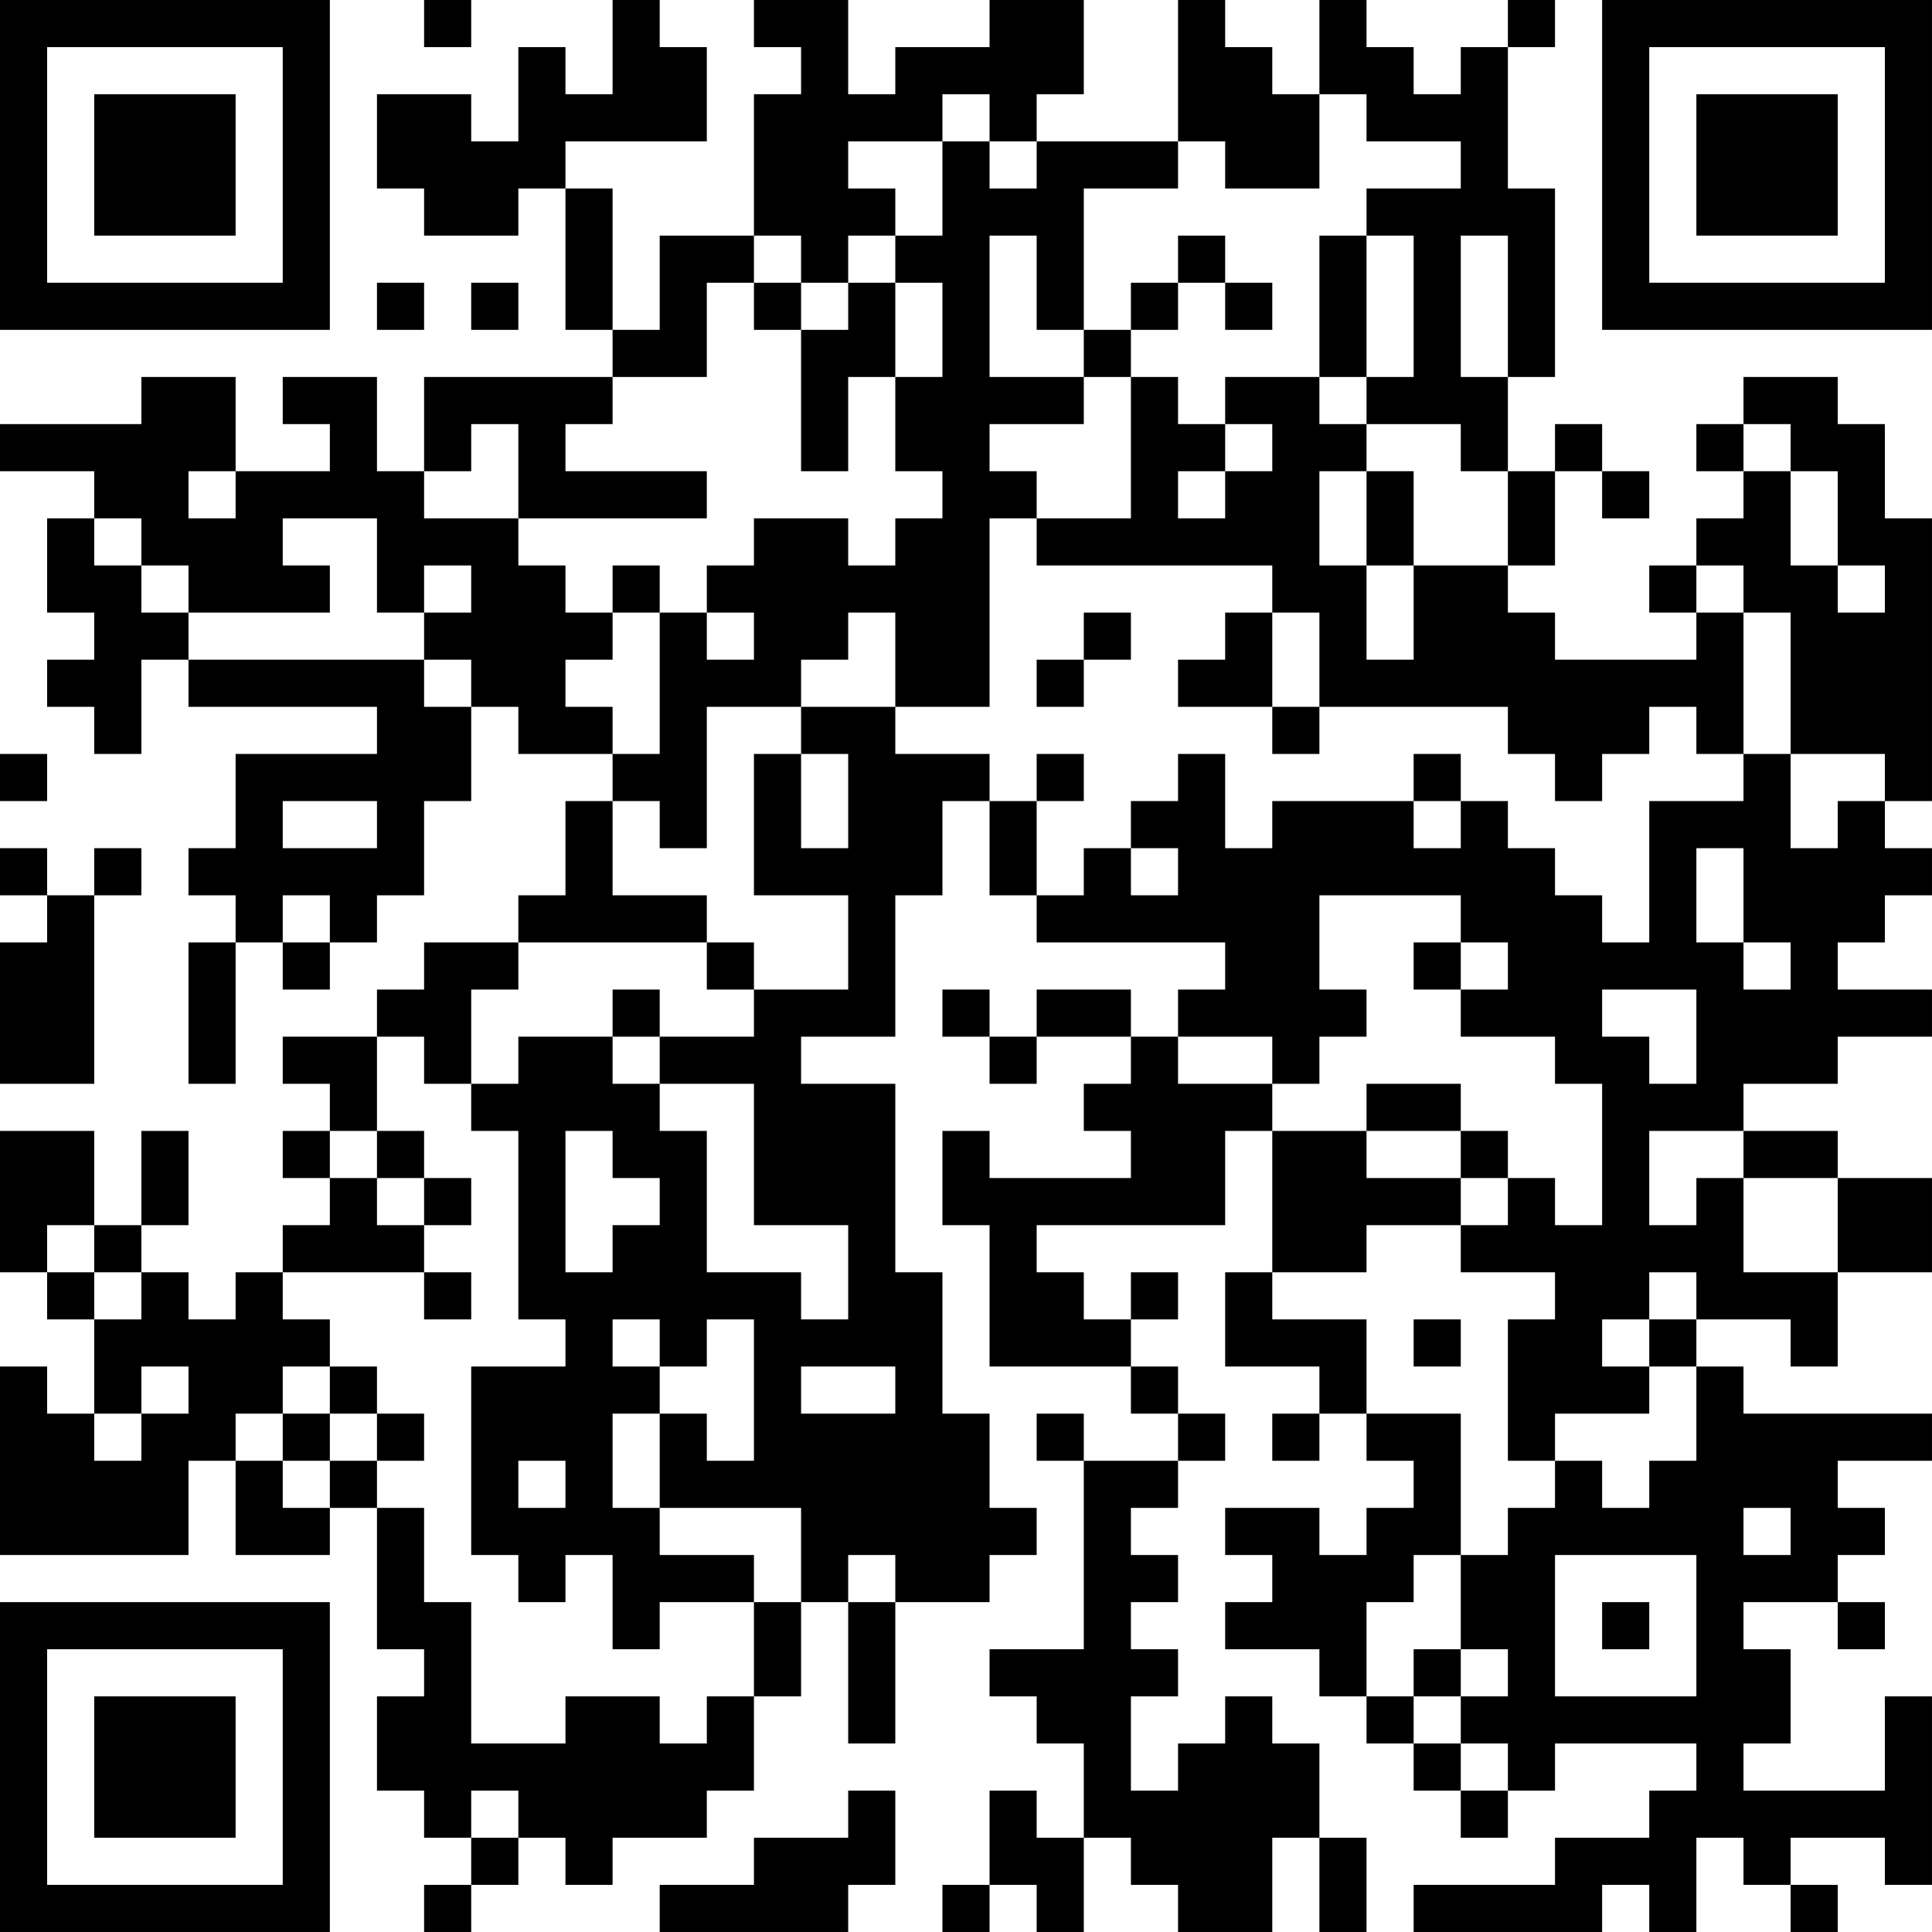 <?xml version="1.0" encoding="UTF-8"?>
<svg xmlns="http://www.w3.org/2000/svg" version="1.1" width="200" height="200" viewBox="0 0 200 200"><rect x="0" y="0" width="200" height="200" fill="#ffffff"/><g transform="scale(4.878)"><g transform="translate(0,0)"><path fill-rule="evenodd" d="M9 0L9 1L10 1L10 0ZM13 0L13 2L12 2L12 1L11 1L11 3L10 3L10 2L8 2L8 4L9 4L9 5L11 5L11 4L12 4L12 7L13 7L13 8L9 8L9 10L8 10L8 8L6 8L6 9L7 9L7 10L5 10L5 8L3 8L3 9L0 9L0 10L2 10L2 11L1 11L1 13L2 13L2 14L1 14L1 15L2 15L2 16L3 16L3 14L4 14L4 15L8 15L8 16L5 16L5 18L4 18L4 19L5 19L5 20L4 20L4 23L5 23L5 20L6 20L6 21L7 21L7 20L8 20L8 19L9 19L9 17L10 17L10 15L11 15L11 16L13 16L13 17L12 17L12 19L11 19L11 20L9 20L9 21L8 21L8 22L6 22L6 23L7 23L7 24L6 24L6 25L7 25L7 26L6 26L6 27L5 27L5 28L4 28L4 27L3 27L3 26L4 26L4 24L3 24L3 26L2 26L2 24L0 24L0 27L1 27L1 28L2 28L2 30L1 30L1 29L0 29L0 33L4 33L4 31L5 31L5 33L7 33L7 32L8 32L8 35L9 35L9 36L8 36L8 38L9 38L9 39L10 39L10 40L9 40L9 41L10 41L10 40L11 40L11 39L12 39L12 40L13 40L13 39L15 39L15 38L16 38L16 36L17 36L17 34L18 34L18 37L19 37L19 34L21 34L21 33L22 33L22 32L21 32L21 30L20 30L20 27L19 27L19 23L17 23L17 22L19 22L19 19L20 19L20 17L21 17L21 19L22 19L22 20L26 20L26 21L25 21L25 22L24 22L24 21L22 21L22 22L21 22L21 21L20 21L20 22L21 22L21 23L22 23L22 22L24 22L24 23L23 23L23 24L24 24L24 25L21 25L21 24L20 24L20 26L21 26L21 29L24 29L24 30L25 30L25 31L23 31L23 30L22 30L22 31L23 31L23 35L21 35L21 36L22 36L22 37L23 37L23 39L22 39L22 38L21 38L21 40L20 40L20 41L21 41L21 40L22 40L22 41L23 41L23 39L24 39L24 40L25 40L25 41L27 41L27 39L28 39L28 41L29 41L29 39L28 39L28 37L27 37L27 36L26 36L26 37L25 37L25 38L24 38L24 36L25 36L25 35L24 35L24 34L25 34L25 33L24 33L24 32L25 32L25 31L26 31L26 30L25 30L25 29L24 29L24 28L25 28L25 27L24 27L24 28L23 28L23 27L22 27L22 26L26 26L26 24L27 24L27 27L26 27L26 29L28 29L28 30L27 30L27 31L28 31L28 30L29 30L29 31L30 31L30 32L29 32L29 33L28 33L28 32L26 32L26 33L27 33L27 34L26 34L26 35L28 35L28 36L29 36L29 37L30 37L30 38L31 38L31 39L32 39L32 38L33 38L33 37L36 37L36 38L35 38L35 39L33 39L33 40L30 40L30 41L34 41L34 40L35 40L35 41L36 41L36 39L37 39L37 40L38 40L38 41L39 41L39 40L38 40L38 39L40 39L40 40L41 40L41 36L40 36L40 38L37 38L37 37L38 37L38 35L37 35L37 34L39 34L39 35L40 35L40 34L39 34L39 33L40 33L40 32L39 32L39 31L41 31L41 30L37 30L37 29L36 29L36 28L38 28L38 29L39 29L39 27L41 27L41 25L39 25L39 24L37 24L37 23L39 23L39 22L41 22L41 21L39 21L39 20L40 20L40 19L41 19L41 18L40 18L40 17L41 17L41 11L40 11L40 9L39 9L39 8L37 8L37 9L36 9L36 10L37 10L37 11L36 11L36 12L35 12L35 13L36 13L36 14L33 14L33 13L32 13L32 12L33 12L33 10L34 10L34 11L35 11L35 10L34 10L34 9L33 9L33 10L32 10L32 8L33 8L33 4L32 4L32 1L33 1L33 0L32 0L32 1L31 1L31 2L30 2L30 1L29 1L29 0L28 0L28 2L27 2L27 1L26 1L26 0L25 0L25 3L22 3L22 2L23 2L23 0L21 0L21 1L19 1L19 2L18 2L18 0L16 0L16 1L17 1L17 2L16 2L16 5L14 5L14 7L13 7L13 4L12 4L12 3L15 3L15 1L14 1L14 0ZM20 2L20 3L18 3L18 4L19 4L19 5L18 5L18 6L17 6L17 5L16 5L16 6L15 6L15 8L13 8L13 9L12 9L12 10L15 10L15 11L11 11L11 9L10 9L10 10L9 10L9 11L11 11L11 12L12 12L12 13L13 13L13 14L12 14L12 15L13 15L13 16L14 16L14 13L15 13L15 14L16 14L16 13L15 13L15 12L16 12L16 11L18 11L18 12L19 12L19 11L20 11L20 10L19 10L19 8L20 8L20 6L19 6L19 5L20 5L20 3L21 3L21 4L22 4L22 3L21 3L21 2ZM28 2L28 4L26 4L26 3L25 3L25 4L23 4L23 7L22 7L22 5L21 5L21 8L23 8L23 9L21 9L21 10L22 10L22 11L21 11L21 15L19 15L19 13L18 13L18 14L17 14L17 15L15 15L15 18L14 18L14 17L13 17L13 19L15 19L15 20L11 20L11 21L10 21L10 23L9 23L9 22L8 22L8 24L7 24L7 25L8 25L8 26L9 26L9 27L6 27L6 28L7 28L7 29L6 29L6 30L5 30L5 31L6 31L6 32L7 32L7 31L8 31L8 32L9 32L9 34L10 34L10 37L12 37L12 36L14 36L14 37L15 37L15 36L16 36L16 34L17 34L17 32L14 32L14 30L15 30L15 31L16 31L16 28L15 28L15 29L14 29L14 28L13 28L13 29L14 29L14 30L13 30L13 32L14 32L14 33L16 33L16 34L14 34L14 35L13 35L13 33L12 33L12 34L11 34L11 33L10 33L10 29L12 29L12 28L11 28L11 24L10 24L10 23L11 23L11 22L13 22L13 23L14 23L14 24L15 24L15 27L17 27L17 28L18 28L18 26L16 26L16 23L14 23L14 22L16 22L16 21L18 21L18 19L16 19L16 16L17 16L17 18L18 18L18 16L17 16L17 15L19 15L19 16L21 16L21 17L22 17L22 19L23 19L23 18L24 18L24 19L25 19L25 18L24 18L24 17L25 17L25 16L26 16L26 18L27 18L27 17L30 17L30 18L31 18L31 17L32 17L32 18L33 18L33 19L34 19L34 20L35 20L35 17L37 17L37 16L38 16L38 18L39 18L39 17L40 17L40 16L38 16L38 13L37 13L37 12L36 12L36 13L37 13L37 16L36 16L36 15L35 15L35 16L34 16L34 17L33 17L33 16L32 16L32 15L28 15L28 13L27 13L27 12L22 12L22 11L24 11L24 8L25 8L25 9L26 9L26 10L25 10L25 11L26 11L26 10L27 10L27 9L26 9L26 8L28 8L28 9L29 9L29 10L28 10L28 12L29 12L29 14L30 14L30 12L32 12L32 10L31 10L31 9L29 9L29 8L30 8L30 5L29 5L29 4L31 4L31 3L29 3L29 2ZM25 5L25 6L24 6L24 7L23 7L23 8L24 8L24 7L25 7L25 6L26 6L26 7L27 7L27 6L26 6L26 5ZM28 5L28 8L29 8L29 5ZM31 5L31 8L32 8L32 5ZM8 6L8 7L9 7L9 6ZM10 6L10 7L11 7L11 6ZM16 6L16 7L17 7L17 10L18 10L18 8L19 8L19 6L18 6L18 7L17 7L17 6ZM37 9L37 10L38 10L38 12L39 12L39 13L40 13L40 12L39 12L39 10L38 10L38 9ZM4 10L4 11L5 11L5 10ZM29 10L29 12L30 12L30 10ZM2 11L2 12L3 12L3 13L4 13L4 14L9 14L9 15L10 15L10 14L9 14L9 13L10 13L10 12L9 12L9 13L8 13L8 11L6 11L6 12L7 12L7 13L4 13L4 12L3 12L3 11ZM13 12L13 13L14 13L14 12ZM23 13L23 14L22 14L22 15L23 15L23 14L24 14L24 13ZM26 13L26 14L25 14L25 15L27 15L27 16L28 16L28 15L27 15L27 13ZM0 16L0 17L1 17L1 16ZM22 16L22 17L23 17L23 16ZM30 16L30 17L31 17L31 16ZM6 17L6 18L8 18L8 17ZM0 18L0 19L1 19L1 20L0 20L0 23L2 23L2 19L3 19L3 18L2 18L2 19L1 19L1 18ZM36 18L36 20L37 20L37 21L38 21L38 20L37 20L37 18ZM6 19L6 20L7 20L7 19ZM28 19L28 21L29 21L29 22L28 22L28 23L27 23L27 22L25 22L25 23L27 23L27 24L29 24L29 25L31 25L31 26L29 26L29 27L27 27L27 28L29 28L29 30L31 30L31 33L30 33L30 34L29 34L29 36L30 36L30 37L31 37L31 38L32 38L32 37L31 37L31 36L32 36L32 35L31 35L31 33L32 33L32 32L33 32L33 31L34 31L34 32L35 32L35 31L36 31L36 29L35 29L35 28L36 28L36 27L35 27L35 28L34 28L34 29L35 29L35 30L33 30L33 31L32 31L32 28L33 28L33 27L31 27L31 26L32 26L32 25L33 25L33 26L34 26L34 23L33 23L33 22L31 22L31 21L32 21L32 20L31 20L31 19ZM15 20L15 21L16 21L16 20ZM30 20L30 21L31 21L31 20ZM13 21L13 22L14 22L14 21ZM34 21L34 22L35 22L35 23L36 23L36 21ZM29 23L29 24L31 24L31 25L32 25L32 24L31 24L31 23ZM8 24L8 25L9 25L9 26L10 26L10 25L9 25L9 24ZM12 24L12 27L13 27L13 26L14 26L14 25L13 25L13 24ZM35 24L35 26L36 26L36 25L37 25L37 27L39 27L39 25L37 25L37 24ZM1 26L1 27L2 27L2 28L3 28L3 27L2 27L2 26ZM9 27L9 28L10 28L10 27ZM30 28L30 29L31 29L31 28ZM3 29L3 30L2 30L2 31L3 31L3 30L4 30L4 29ZM7 29L7 30L6 30L6 31L7 31L7 30L8 30L8 31L9 31L9 30L8 30L8 29ZM17 29L17 30L19 30L19 29ZM11 31L11 32L12 32L12 31ZM37 32L37 33L38 33L38 32ZM18 33L18 34L19 34L19 33ZM33 33L33 36L36 36L36 33ZM34 34L34 35L35 35L35 34ZM30 35L30 36L31 36L31 35ZM10 38L10 39L11 39L11 38ZM18 38L18 39L16 39L16 40L14 40L14 41L18 41L18 40L19 40L19 38ZM0 0L0 7L7 7L7 0ZM1 1L1 6L6 6L6 1ZM2 2L2 5L5 5L5 2ZM34 0L34 7L41 7L41 0ZM35 1L35 6L40 6L40 1ZM36 2L36 5L39 5L39 2ZM0 34L0 41L7 41L7 34ZM1 35L1 40L6 40L6 35ZM2 36L2 39L5 39L5 36Z" fill="#000000"/></g></g></svg>
